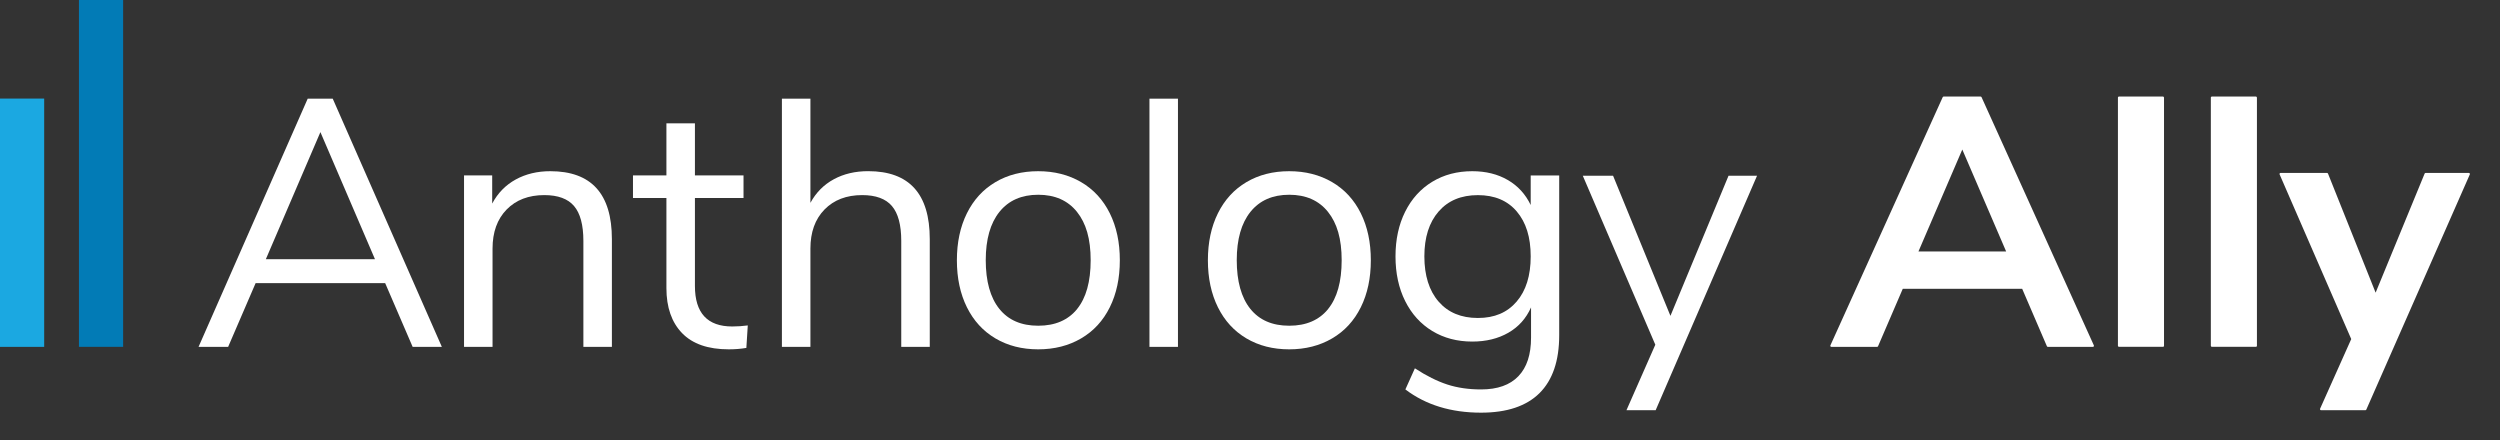 <?xml version="1.0" encoding="UTF-8"?><svg id="Layer_1" xmlns="http://www.w3.org/2000/svg" viewBox="0 0 720.8 127"><rect x="0" y="0" width="720.8" height="127" fill="#333333" stroke="none"/><defs><style>.cls-1{fill:#027bb6;}.cls-2{fill:#fff;}.cls-3{fill:#1ba8e1;}</style></defs><rect class="cls-1" x="22.76" y="0" width="12.74" height="100"/><rect class="cls-3" y="28.42" width="12.74" height="71.59"/><g><path class="cls-2" d="M118.97,100l-7.92-18.37h-37.35l-7.92,18.37h-8.53L88.72,28.44h7.21l31.46,71.56h-8.42Zm-42.33-25.27h31.47l-15.73-36.64-15.73,36.64Z"/><path class="cls-2" d="M176.42,68.94v31.06h-8.22v-30.55c0-4.6-.9-7.95-2.69-10.05-1.79-2.1-4.65-3.15-8.58-3.15-4.53,0-8.15,1.39-10.86,4.16-2.71,2.78-4.06,6.53-4.06,11.27v28.32h-8.22V50.57h8.12v8.12c1.62-3.04,3.89-5.36,6.8-6.95,2.91-1.59,6.22-2.38,9.95-2.38,11.84,0,17.76,6.53,17.76,19.59Z"/><path class="cls-2" d="M215.6,93.81l-.41,6.5c-1.56,.27-3.25,.41-5.08,.41-5.96,0-10.44-1.56-13.45-4.67-3.01-3.11-4.52-7.44-4.52-12.99v-25.98h-9.64v-6.5h9.64v-15.02h8.22v15.02h14.01v6.5h-14.01v25.38c0,7.78,3.59,11.67,10.76,11.67,1.49,0,2.98-.1,4.47-.3Z"/><path class="cls-2" d="M268.07,68.94v31.06h-8.22v-30.55c0-4.6-.9-7.95-2.69-10.05-1.79-2.1-4.65-3.15-8.58-3.15-4.53,0-8.15,1.39-10.86,4.16-2.71,2.78-4.06,6.53-4.06,11.27v28.32h-8.22V28.44h8.22v30.04c1.62-2.98,3.87-5.24,6.75-6.8,2.88-1.56,6.17-2.33,9.9-2.33,11.84,0,17.76,6.53,17.76,19.59Z"/><path class="cls-2" d="M287,97.57c-3.55-2.1-6.29-5.09-8.22-8.98-1.93-3.89-2.89-8.41-2.89-13.55s.96-9.66,2.89-13.55c1.93-3.89,4.67-6.88,8.22-8.98,3.55-2.1,7.66-3.15,12.33-3.15s8.8,1.05,12.38,3.15c3.59,2.1,6.34,5.09,8.27,8.98,1.93,3.89,2.89,8.41,2.89,13.55s-.96,9.66-2.89,13.55c-1.93,3.89-4.69,6.89-8.27,8.98-3.59,2.1-7.71,3.15-12.38,3.15s-8.78-1.05-12.33-3.15Zm23.55-8.48c2.6-3.21,3.91-7.9,3.91-14.06s-1.32-10.67-3.96-13.96c-2.64-3.28-6.36-4.92-11.16-4.92s-8.53,1.64-11.17,4.92c-2.64,3.28-3.96,7.93-3.96,13.96s1.3,10.76,3.91,14.01c2.6,3.25,6.34,4.87,11.22,4.87s8.61-1.61,11.22-4.82Z"/><path class="cls-2" d="M331.41,100V28.44h8.22V100h-8.22Z"/><path class="cls-2" d="M359.37,97.57c-3.55-2.1-6.29-5.09-8.22-8.98-1.93-3.89-2.89-8.41-2.89-13.55s.96-9.66,2.89-13.55c1.93-3.89,4.67-6.88,8.22-8.98,3.55-2.1,7.66-3.15,12.33-3.15s8.8,1.05,12.38,3.15c3.59,2.1,6.34,5.09,8.27,8.98,1.93,3.89,2.89,8.41,2.89,13.55s-.96,9.66-2.89,13.55c-1.93,3.89-4.69,6.89-8.27,8.98-3.59,2.1-7.71,3.15-12.38,3.15s-8.78-1.05-12.33-3.15Zm23.55-8.48c2.6-3.21,3.91-7.9,3.91-14.06s-1.32-10.67-3.96-13.96c-2.64-3.28-6.36-4.92-11.16-4.92s-8.53,1.64-11.17,4.92c-2.64,3.28-3.96,7.93-3.96,13.96s1.3,10.76,3.91,14.01c2.6,3.25,6.34,4.87,11.22,4.87s8.61-1.61,11.22-4.82Z"/><path class="cls-2" d="M449.55,50.57v46.08c0,7.38-1.9,12.94-5.68,16.7-3.79,3.75-9.41,5.63-16.85,5.63-8.66,0-15.94-2.23-21.82-6.7l2.74-6.09c3.31,2.17,6.43,3.72,9.34,4.67,2.91,.95,6.16,1.42,9.74,1.42,4.74,0,8.32-1.27,10.76-3.81,2.44-2.54,3.65-6.24,3.65-11.11v-8.73c-1.42,3.18-3.6,5.62-6.55,7.31s-6.41,2.54-10.4,2.54c-4.33,0-8.17-1.01-11.52-3.04s-5.96-4.91-7.82-8.63c-1.86-3.72-2.79-8.02-2.79-12.89s.93-9.17,2.79-12.89c1.86-3.72,4.47-6.6,7.82-8.63s7.19-3.04,11.52-3.04c3.92,0,7.34,.85,10.25,2.54,2.91,1.69,5.11,4.1,6.6,7.21v-8.53h8.22Zm-12.28,36.39c2.71-3.15,4.06-7.49,4.06-13.04s-1.34-9.79-4.01-12.94c-2.67-3.15-6.41-4.72-11.22-4.72s-8.58,1.57-11.32,4.72c-2.74,3.15-4.11,7.46-4.11,12.94s1.37,9.9,4.11,13.04c2.74,3.15,6.51,4.72,11.32,4.72s8.46-1.57,11.17-4.72Z"/><path class="cls-2" d="M498.37,50.67h8.22l-29.23,67.6h-8.42l8.32-18.88-20.91-48.72h8.73l16.54,40.4,16.75-40.4Z"/></g><g><path class="cls-2" d="M571.32,28.02c-.05-.11-.16-.18-.27-.18h-10.66c-.12,0-.22,.07-.27,.18l-32.38,71.56c-.04,.09-.03,.2,.02,.29s.15,.14,.25,.14h13.19c.12,0,.23-.07,.28-.18l7.13-16.57h34.42l7.13,16.57c.05,.11,.16,.18,.28,.18h12.99c.1,0,.2-.05,.25-.14s.06-.19,.02-.29l-32.38-71.56Zm7.09,44.48h-25.28l12.64-29.39,12.64,29.39Z"/><rect class="cls-2" x="610.64" y="27.84" width="13.29" height="72.16" rx=".3" ry=".3"/><rect class="cls-2" x="637.43" y="27.84" width="13.29" height="72.16" rx=".3" ry=".3"/><path class="cls-2" d="M712.08,50c-.06-.08-.15-.14-.25-.14h-12.48c-.12,0-.23,.07-.28,.19l-14.13,34.33-13.73-34.33c-.05-.11-.16-.19-.28-.19h-13.4c-.1,0-.2,.05-.25,.14-.06,.08-.06,.19-.02,.28l20.65,47.48-8.98,20.08c-.04,.09-.03,.2,.02,.29,.06,.09,.15,.14,.25,.14h12.79c.12,0,.23-.07,.27-.18l29.84-67.8c.04-.09,.03-.2-.02-.28Z"/></g></svg>